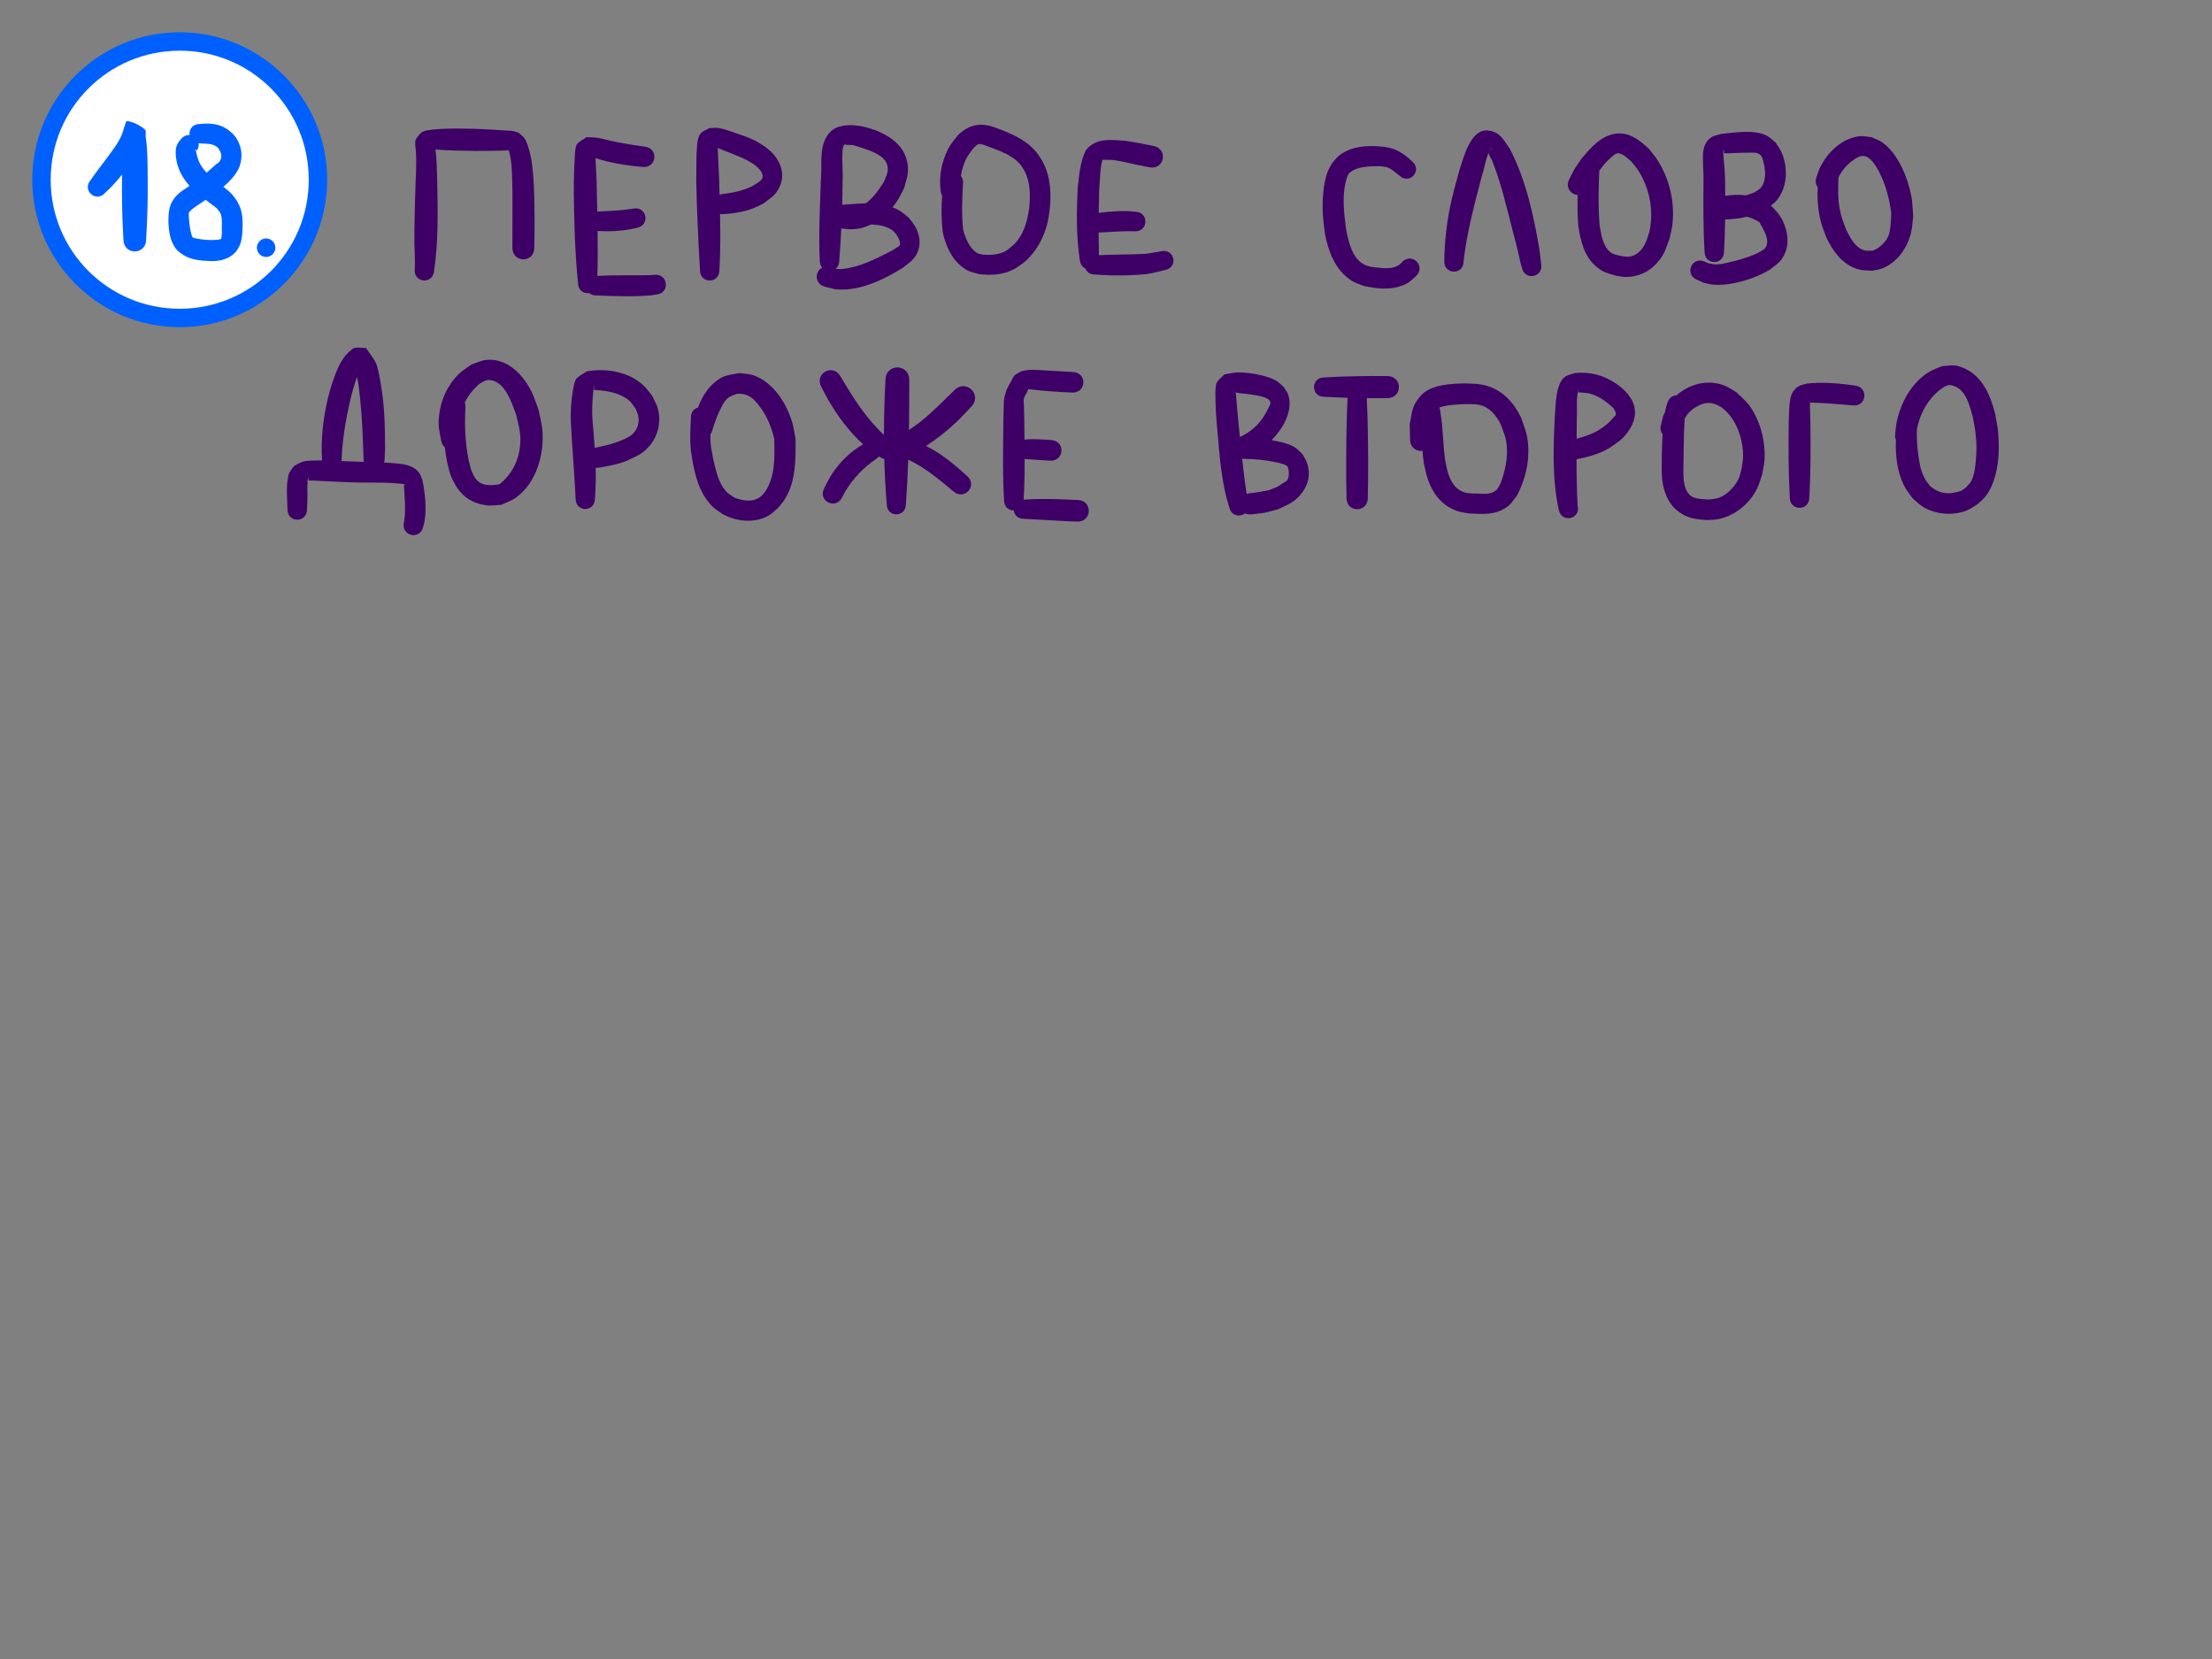 <svg xmlns="http://www.w3.org/2000/svg" xml:space="preserve" id="svg10" viewBox="0 0 480 360" height="360" width="480" version="1.1"><rect x="0" y="0" width="480" height="360" fill="#808080" stroke="none"/><defs id="defs10"></defs><g style="display:inline" id="layer11"><g style="display:inline" id="layer3"><g style="display:inline" id="g519"><g transform="translate(-5,6)" id="g517"><path d="m 217.666,21.072 c -1.105,0.038 -2.193,0.355 -3.256,1.035 -1.642,1.051 -2.08,1.916 -3.242,3.443 -1.416,2.462 -2.196,5.231 -2.182,8.08 0.003,0.575 0.087,1.147 0.131,1.721 0.034,0.438 0.152,0.806 0.328,1.107 -0.225,2.635 -0.165,5.286 0.125,7.92 0.643,2.899 1.892,5.851 4.379,7.66 1.449,1.054 1.97,1.028 3.646,1.465 2.274,0.253 4.657,0.163 6.789,-0.777 1.328,-0.586 1.975,-1.167 3.111,-2.02 2.524,-2.264 4.135,-5.352 4.883,-8.643 0.159,-0.698 0.234,-1.413 0.352,-2.119 0.443,-3.68 0.329,-7.42 -1.426,-10.771 -0.311,-0.595 -0.713,-1.138 -1.07,-1.707 -2.289,-3.074 -5.739,-4.469 -9.207,-5.766 -1.134,-0.429 -2.256,-0.667 -3.361,-0.629 z m -28.623,0.096 c -1.183,0.051 -2.342,0.317 -3.297,0.955 -0.309,0.206 -0.548,0.501 -0.822,0.752 -0.24,0.353 -0.526,0.679 -0.723,1.059 -1.43,2.762 -0.775,6.138 -1.078,9.094 -0.18,5.83 -0.499,11.678 -0.24,17.508 0,0.652 0.201,1.161 0.516,1.529 -1.563,0.83 -1.726,3.495 0.594,4.146 l 2.379,0.592 c 0.773,0.004 1.548,0.075 2.318,0.01 4.419,-0.373 8.622,-2.432 12.305,-4.768 1.257,-1.009 2.292,-1.599 3.021,-3.105 0.923,-1.905 0.564,-4.066 -0.451,-5.846 -0.378,-0.663 -0.906,-1.228 -1.359,-1.842 -0.678,-0.525 -1.29,-1.146 -2.033,-1.574 -0.487,-0.28 -0.989,-0.514 -1.502,-0.707 0.322,-0.387 0.624,-0.787 0.904,-1.195 0.63,-0.919 1.075,-1.952 1.611,-2.928 0.599,-2.357 1.161,-3.367 0.658,-5.783 -0.732,-3.517 -3.683,-5.519 -6.779,-6.779 -0.858,-0.258 -1.698,-0.584 -2.574,-0.773 -1.055,-0.229 -2.264,-0.394 -3.447,-0.344 z m -28.906,0.57 c -0.41,0.007 -0.822,0.06 -1.232,0.076 -0.592,0.353 -1.291,0.569 -1.775,1.059 -0.64,0.647 -0.786,1.838 -0.863,2.684 -0.232,2.549 -0.12,5.126 -0.182,7.68 0.123,6.472 0.448,12.932 0.811,19.395 0,2.976 4.211,2.976 4.211,0 0.246,-4.069 0.229,-8.146 0.143,-12.223 0.269,0.066 0.569,0.088 0.9,0.057 3.017,-0.218 5.936,-0.783 8.578,-2.359 1.625,-1.27 2.728,-1.794 3.553,-3.816 1.025,-2.514 0.191,-4.993 -1.525,-6.93 -0.524,-0.591 -1.19,-1.041 -1.785,-1.561 -0.718,-0.431 -1.407,-0.912 -2.152,-1.293 -1.492,-0.762 -2.997,-1.235 -4.574,-1.768 -1.208,-0.408 -2.408,-0.88 -3.695,-0.988 -0.137,-0.011 -0.273,-0.014 -0.41,-0.012 z m -58.371,0.197 c -0.941,0.033 -1.883,0.071 -2.818,0.178 -1.915,0.219 -2.545,0.262 -3.699,2.098 -0.223,0.355 -0.097,0.834 -0.146,1.25 0.339,2.606 0.216,5.206 0.09,7.828 -0.11,3.412 -0.23,6.825 -0.258,10.238 -0.057,7.063 0.019,1.211 0.1,7.314 0.007,0.519 -0.019,1.038 -0.029,1.557 -0.329,2.959 3.857,3.424 4.186,0.465 0.945,-6.472 0.831,-13.033 0.68,-19.553 -0.055,-2.305 -0.08,-4.605 -0.379,-6.883 2.92,0.288 5.882,0.272 8.811,0.324 2.365,0.004 4.732,-0.02 7.096,-0.115 0.02,0.106 0.082,0.228 0.1,0.326 0.076,0.419 0.195,0.829 0.27,1.248 0.391,2.19 0.349,4.43 0.42,6.646 0.047,4.293 -0.017,8.586 0,12.879 -0.024,3.362 4.73,3.397 4.754,0.035 0.079,-4.375 0.105,-8.754 -0.078,-13.127 -0.147,-2.536 -0.277,-5.063 -0.887,-7.541 -0.173,-0.704 -0.7,-2.454 -1.143,-3.064 -0.353,-0.487 -0.873,-0.829 -1.309,-1.244 -0.41,-0.121 -0.813,-0.271 -1.23,-0.361 -0.546,-0.118 -1.115,-0.081 -1.672,-0.119 -2.076,-0.142 -4.151,-0.285 -6.23,-0.352 -2.437,-0.047 -4.184,-0.112 -6.625,-0.027 z m 225.604,0.369 c -3.428,0.165 -4.865,6.236 -5.654,8.525 -0.782,2.884 -1.61,5.732 -2.172,8.672 -0.705,3.687 -1.112,7.473 -1.137,11.227 0,2.96 4.188,2.96 4.188,0 0.695,-6.324 2.393,-12.47 3.982,-18.611 0.555,-1.531 0.74,-3.39 1.447,-4.947 0.088,0.573 0.485,1.06 0.721,1.592 1.963,4.828 3.118,9.925 4.414,14.957 1.358,5.273 0.342,1.105 1.408,5.57 0.443,2.045 0.207,1.115 0.678,2.793 0.607,2.95 4.779,2.093 4.172,-0.857 -0.191,-1.603 -0.078,-0.655 -0.326,-2.85 -1.266,-7.557 -2.912,-15.185 -6.432,-22.049 -1.408,-1.925 -2.132,-3.84 -4.951,-4.02 -0.115,-0.007 -0.227,-0.007 -0.338,-0.002 z m 56.213,0.311 c -1.796,0.037 -3.618,0.294 -5.061,0.445 -0.718,0.244 -1.526,0.308 -2.154,0.732 -1.728,1.169 -1.843,2.913 -1.834,4.756 0.007,1.497 0.142,2.992 0.127,4.49 -0.038,5.197 -0.087,10.401 0.234,15.592 0,2.976 4.211,2.976 4.211,0 0.145,-2.337 0.213,-4.675 0.242,-7.016 0.498,-0.008 0.933,-0.028 1.137,-0.043 1.231,-0.093 2.438,-0.26 3.613,-0.541 0.776,0.175 1.49,0.516 2.695,1.174 0.776,1.491 2.39,3.762 1.338,5.514 -0.3,0.499 -1.384,1.002 -1.771,1.221 -2.037,0.932 -4.203,1.552 -6.385,2.039 -0.632,0.141 -1.266,0.297 -1.91,0.363 -1.096,0.113 -1.478,-0.042 -2.49,-0.258 -0.207,-0.099 -0.414,-0.198 -0.621,-0.297 -2.754,-1.259 -4.534,2.637 -1.779,3.896 0.506,0.227 1.01,0.453 1.516,0.68 0.637,0.129 1.265,0.322 1.912,0.389 3.123,0.321 7.003,-0.69 9.85,-1.898 0.876,-0.372 1.698,-0.859 2.547,-1.289 1.742,-1.421 2.66,-1.778 3.477,-3.986 0.946,-2.559 0.154,-5.705 -1.332,-7.887 -0.522,-0.767 -1.208,-1.406 -1.855,-2.074 0.477,-0.379 0.949,-0.762 1.33,-1.232 2.28,-2.815 2.382,-7.018 1.01,-10.256 -0.332,-0.783 -0.873,-1.459 -1.309,-2.189 -0.614,-0.483 -1.155,-1.074 -1.84,-1.449 -1.332,-0.729 -3.101,-0.912 -4.896,-0.875 z m -26.936,0.342 c -0.355,-0.012 -0.72,0.007 -1.098,0.062 -3.259,0.482 -5.297,3.02 -7.297,5.318 -2.041,3.01 -1.153,1.496 -2.707,4.516 -0.969,1.821 0.345,3.353 1.805,3.457 -0.086,2.261 -0.02,4.526 0.146,6.807 0.49,3.134 1.282,6.546 3.848,8.697 1.645,1.379 2.364,1.401 4.324,2.018 0.71,0.092 1.413,0.277 2.129,0.277 2.541,5.19e-4 4.994,-1.058 6.699,-2.967 1.742,-1.95 1.882,-2.982 2.795,-5.375 0.209,-1.038 0.51,-2.063 0.627,-3.115 0.528,-4.746 -0.59,-9.638 -3.104,-13.701 -0.571,-0.924 -1.306,-1.734 -1.959,-2.602 -1.773,-1.655 -3.726,-3.305 -6.209,-3.393 z m 52.166,0.578 c -0.111,0.003 -0.223,0.012 -0.334,0.025 -3.879,0.48 -6.972,3.545 -8.594,6.916 -0.293,0.61 -0.465,1.273 -0.697,1.908 -0.346,0.92 -0.171,1.704 0.264,2.254 -0.169,2.725 0.072,5.459 0.848,8.105 0.266,0.907 0.646,1.778 0.969,2.666 1.334,2.876 3.221,5.647 6.322,6.801 1.434,0.534 2.196,0.458 3.689,0.531 0.682,-0.151 1.393,-0.205 2.047,-0.451 3.301,-1.241 5.503,-4.391 6.34,-7.705 0.304,-1.204 0.329,-2.461 0.494,-3.691 -0.134,-1.439 -0.136,-2.896 -0.402,-4.316 -0.738,-3.94 -2.895,-9.353 -6.365,-11.719 -0.684,-0.466 -1.492,-0.718 -2.238,-1.078 -0.781,-0.064 -1.563,-0.27 -2.342,-0.246 z m -276.541,0.234 c -0.683,0.496 -1.486,0.857 -2.047,1.488 -0.397,0.446 -0.437,1.829 -0.473,2.383 -0.174,2.68 -0.243,5.364 -0.238,8.049 0.061,6.586 0.254,13.174 0.916,19.73 0,1.626 1.278,2.35 2.414,2.17 0.366,0.314 0.875,0.516 1.525,0.516 3.917,0.151 7.85,0.329 11.76,-0.006 0.437,-0.062 0.874,-0.123 1.311,-0.186 3.02,-0.313 2.577,-4.587 -0.443,-4.273 l -1.123,0.066 c -3.747,0.098 -7.501,-0.062 -11.246,0.172 0.101,-3.251 0.093,-6.506 0.047,-9.762 2.887,0.187 5.768,0.007 8.58,-0.689 2.94,-0.624 2.059,-4.782 -0.881,-4.158 -2.569,0.432 -5.174,0.524 -7.773,0.631 -0.029,-1.428 -0.061,-2.855 -0.088,-4.281 -0.022,-2.435 -0.152,-4.865 -0.295,-7.295 0.407,0.138 0.825,0.245 1.238,0.361 2.947,0.828 5.914,1.278 8.957,1.537 3.112,0.339 3.593,-4.061 0.48,-4.4 -2.024,-0.275 -4.043,-0.593 -6.049,-0.982 -1.443,-0.28 -2.851,-0.745 -4.307,-0.945 -0.749,-0.103 -1.511,-0.083 -2.266,-0.125 z M 245.822,24.375 c -1.932,0.03 -3.763,0.458 -5.119,2.125 -1.363,2.537 -1.503,5.522 -1.85,8.328 -0.258,5.221 -0.323,10.476 0.473,15.66 0.114,0.915 0.595,1.494 1.193,1.77 0.274,0.729 0.962,1.312 2.061,1.312 3.768,0.292 7.534,0.27 11.293,-0.1 1.337,-0.203 2.637,-0.577 3.953,-0.877 2.886,-0.553 2.104,-4.635 -0.781,-4.082 -1.169,0.188 -2.328,0.442 -3.506,0.572 -3.357,0.177 -6.718,0.111 -10.074,0.293 -0.043,-1.641 -0.066,-3.283 -0.072,-4.924 2.577,-0.079 5.157,-0.36 7.734,-0.264 3.003,0.236 3.335,-4.01 0.332,-4.246 -2.671,-0.283 -5.381,-0.094 -8.045,0.256 0.023,-1.727 0.061,-3.454 0.115,-5.182 0.216,-2.09 0.118,-4.378 0.713,-6.361 5.9e-4,0.007 0.005,0.014 0.01,0.02 0.005,0.006 1.957,-0.008 2.43,0.057 0.703,0.096 1.396,0.25 2.094,0.375 3.691,0.818 1.819,0.419 5.619,1.191 3.267,0.662 4.205,-3.959 0.938,-4.621 -3.948,-0.798 -1.948,-0.427 -6.004,-1.107 -1.151,-0.087 -2.347,-0.213 -3.506,-0.195 z m -85.139,0.291 c 0.002,0.009 0.007,0.078 0.006,0.16 -0.002,-0.047 -0.004,-0.094 -0.006,-0.141 -4.2e-4,-0.009 3e-5,-0.016 0,-0.02 z M 217.5,25.248 c 0.597,-0.024 1.492,0.384 1.967,0.557 2.557,0.989 5.259,1.807 7.047,4.021 0.244,0.379 0.518,0.74 0.732,1.137 1.388,2.57 1.347,5.445 1.08,8.275 -0.466,3.026 -1.215,5.824 -3.498,8.012 -0.346,0.278 -1.325,1.11 -1.799,1.336 -1.411,0.671 -2.947,0.784 -4.48,0.686 -0.608,-0.09 -1.091,-0.088 -1.623,-0.445 -1.627,-1.092 -2.408,-3.148 -2.918,-4.936 -0.362,-3.302 -0.241,-6.607 -0.043,-9.92 0.108,-0.755 -0.089,-1.355 -0.447,-1.777 0.188,-1.396 0.611,-2.752 1.293,-4.033 0.374,-0.575 1.801,-2.876 2.689,-2.912 z m -29.111,0.096 c 0.132,1.09e-4 0.138,0.093 0.504,0.111 0.369,0.019 0.744,-0.036 1.107,0.029 0.865,0.156 2.941,0.913 3.666,1.164 1.752,0.74 3.866,1.68 3.975,3.885 0.054,1.087 -0.468,1.99 -0.855,2.967 -1.025,1.639 -2.292,3.434 -3.91,4.633 -1.664,0.019 -3.335,0.177 -4.924,0.289 -0.066,0.014 -0.13,0.026 -0.193,0.039 0.05,-1.78 0.08,-3.56 0.094,-5.342 0.084,-2.096 -0.168,-4.198 -0.031,-6.293 0.023,-0.346 0.068,-1.225 0.451,-1.465 0.05,-0.012 0.087,-0.018 0.117,-0.018 z m 114.404,0.354 c -2.596,-0.019 -5.257,0.457 -7.291,2.129 -0.528,0.434 -0.925,1.006 -1.387,1.51 -0.335,0.632 -0.742,1.23 -1.006,1.895 -0.585,1.474 -0.825,3.136 -0.977,4.699 -0.305,3.148 -0.026,5.801 0.393,8.914 0.676,3.332 1.838,6.731 4.465,9.057 1.578,1.398 2.082,1.401 4.014,2.166 2.69,0.575 5.603,0.918 8.248,-0.092 1.576,-0.602 1.784,-0.973 3.006,-2.049 2.221,-2.077 -0.716,-5.217 -2.938,-3.141 -0.162,0.175 -0.298,0.376 -0.484,0.525 -1.728,1.388 -4.334,0.791 -6.324,0.592 -0.4,-0.121 -0.819,-0.192 -1.201,-0.361 -2.781,-1.233 -3.56,-4.681 -4.135,-7.332 -0.549,-3.972 -1.148,-8.226 0.256,-12.092 0.121,-0.191 0.196,-0.42 0.363,-0.572 1.689,-1.537 4.693,-1.465 6.809,-1.48 0.427,0.063 1.113,0.138 1.537,0.293 0.968,0.354 1.673,1.155 2.512,1.717 2.066,2.066 4.988,-0.856 2.922,-2.922 -1.399,-1.35 -2.929,-2.507 -4.834,-3.027 -0.458,-0.125 -0.932,-0.18 -1.398,-0.27 -0.825,-0.09 -1.683,-0.152 -2.549,-0.158 z m 26.062,0.139 h 0.002 v 0.002 0.002 0.002 c -0.017,0.057 -0.291,0.488 -0.396,0.652 -0.053,0.083 -0.137,0.159 -0.217,0.234 0.165,-0.303 0.355,-0.59 0.578,-0.857 0.017,-0.02 0.028,-0.032 0.033,-0.035 z M 160.75,26.121 c 2.071,0.868 4.234,1.572 6.242,2.59 0.571,0.289 1.102,0.654 1.652,0.98 0.802,0.668 2.105,1.653 1.795,2.924 -0.167,0.683 -1.864,1.57 -2.32,1.844 -2.017,0.956 -4.186,1.391 -6.383,1.664 -0.215,0.02 -0.412,0.06 -0.594,0.117 -0.029,-1.038 -0.058,-2.076 -0.084,-3.113 -0.092,-2.334 -0.201,-4.672 -0.309,-7.006 z m 218.27,0.359 h 0.002 l 0.002,0.002 h 0.002 l 0.002,0.002 0.002,0.002 0.002,0.002 c 0.003,0.004 0.005,0.01 0.008,0.018 0.166,0.504 -0.009,0.558 -0.041,0.58 l -0.002,0.002 v 0.002 0.002 l 0.002,0.002 0.002,0.002 c 0.023,0.016 0.126,0.051 0.402,0.188 1.772,-0.061 3.547,-0.172 5.32,-0.158 0.869,0.006 1.522,-0.108 2.215,0.449 0.2,0.161 0.307,0.413 0.461,0.619 0.543,1.825 0.998,3.976 0.158,5.795 -0.494,1.071 -0.951,1.173 -1.893,1.777 -0.559,0.199 -1.104,0.437 -1.676,0.596 -0.027,0.007 -0.053,0.014 -0.08,0.021 -1.505,-0.179 -3.041,-0.105 -4.547,0.096 -0.005,-1.147 -0.013,-2.293 -0.021,-3.439 -0.23,-4.814 0.008,-0.628 -0.318,-4.766 -0.036,-0.461 -0.089,-0.921 -0.084,-1.383 7.8e-4,-0.103 0.038,-0.359 0.074,-0.404 l 0.002,-0.002 0.002,-0.002 h 0.002 0.002 z m -244.91,0.041 h 0.002 0.002 v 0.002 l 0.002,0.002 c 0.01,0.02 0.027,0.097 0.012,0.123 -0.003,0.006 -0.006,0.012 -0.01,0.018 -0.003,-0.045 -0.005,-0.091 -0.008,-0.137 -7e-5,-0.001 -2e-5,-0.005 0,-0.006 z m -17.844,0.072 c 0.012,3.11e-4 -0.075,0.008 -0.281,0.027 -0.01,-0.003 -0.021,-0.006 -0.031,-0.01 0.19,-0.01 0.301,-0.018 0.312,-0.018 z m 239.949,0.66 c 0.042,0.003 0.085,0.009 0.127,0.018 1.09,0.228 2.003,1.23 2.773,1.896 0.487,0.645 1.037,1.248 1.461,1.936 2.434,3.943 3.309,8.6 2.354,13.127 -0.55,1.769 -0.941,3.365 -2.432,4.584 -0.668,0.547 -1.309,0.855 -2.184,0.893 -0.479,0.02 -0.953,-0.094 -1.43,-0.141 -0.631,-0.147 -1.696,-0.317 -2.266,-0.723 -1.892,-1.346 -2.144,-4.005 -2.516,-6.068 -0.297,-3.914 -0.241,-7.819 -0.057,-11.736 1.153,-1.485 1.113,-1.552 2.551,-2.861 0.376,-0.342 0.983,-0.964 1.617,-0.924 z m 53.16,0.572 c 0.319,0.109 0.677,0.14 0.957,0.328 0.971,0.651 1.867,2.028 2.359,2.982 1.486,2.878 2.338,6.053 2.715,9.256 -0.093,1.395 -0.093,3.432 -0.633,4.818 -0.507,1.301 -2.041,2.755 -3.395,3.182 -0.537,0.012 -1.309,0.086 -1.857,-0.08 -2.007,-0.608 -3.047,-2.788 -3.914,-4.484 -0.656,-1.791 -1.022,-2.572 -1.385,-4.463 -0.436,-2.275 -0.355,-4.577 -0.275,-6.875 0.767,-1.509 1.743,-2.709 3.27,-3.797 0.377,-0.269 0.774,-0.523 1.203,-0.695 0.3,-0.12 0.637,-0.115 0.955,-0.172 z m -215.379,14.881 c 1.597,0.057 3.144,0.31 4.445,1.125 0.358,0.224 0.619,0.575 0.928,0.863 0.45,0.699 1.154,1.653 0.887,2.57 v 0.002 l -0.002,0.002 c -0.041,0.083 -0.704,0.49 -0.762,0.525 -0.367,0.227 -0.735,0.449 -1.104,0.674 -3.263,1.672 -6.804,3.501 -10.514,3.895 -0.487,0.052 -0.979,-0.011 -1.469,-0.018 l -0.07,-0.023 c 0.462,-0.371 0.779,-0.966 0.779,-1.787 h 0.002 c 0.185,-2.321 0.332,-4.645 0.445,-6.969 1.067,0.157 2.12,0.198 2.438,0.178 0.529,-0.063 1.066,-0.074 1.586,-0.189 0.834,-0.185 1.641,-0.475 2.41,-0.848 z M 82.574,69.43 c -0.203,0.006 -0.404,0.025 -0.604,0.066 -0.431,0.089 -0.758,0.457 -1.092,0.744 -2.072,1.787 -2.949,4.515 -3.836,6.996 -0.289,1.021 -0.62,2.031 -0.865,3.062 -1.056,4.439 -1.585,9.065 -1.297,13.623 -0.109,-7.88e-4 -0.219,2.95e-4 -0.328,0 -0.893,-0.002 -2.978,-0.013 -3.873,0.268 -0.677,0.213 -1.271,0.633 -1.906,0.949 -0.34,0.506 -0.76,0.967 -1.021,1.518 -0.19,0.4 -0.238,0.853 -0.311,1.289 -0.36,2.173 -0.096,4.405 -0.057,6.59 0,2.993 4.232,2.993 4.232,0 0.024,-0.517 0.054,-1.033 0.07,-1.551 0.1,-3.226 -0.013,-0.456 0.02,-3.553 0.002,-0.223 -0.005,-1.461 0.18,-1.83 0.003,-0.006 0.007,-0.011 0.01,-0.014 v -0.002 h 0.002 l 0.002,-0.002 h 0.002 v 0.002 h 0.002 l 0.002,0.002 v 0.002 l 0.002,0.002 c 0.018,0.038 0.01,0.232 0.021,0.311 0.012,0.111 -0.069,0.292 0.035,0.334 0.279,0.112 0.599,0.025 0.898,0.039 0.543,0.026 1.087,0.052 1.629,0.082 2.206,0.12 4.407,0.234 6.615,0.307 3.295,0.137 6.594,-0.066 9.881,0.221 0.596,0.119 1.428,0.002 2.012,0.303 0.002,7.53e-4 0.005,0.003 0.006,0.004 l 0.002,0.002 v 0.002 h 0.002 v 0.002 h -0.002 v 0.002 h -0.002 v 0.002 h -0.002 c -0.025,0.01 -0.121,0.01 -0.16,0.008 -0.047,-0.003 -0.112,-0.066 -0.146,-0.051 l -0.002,0.002 c -0.004,0.002 -0.007,0.005 -0.01,0.01 -0.056,0.087 -0.01,0.206 -0.016,0.309 0.1,2.621 0.458,5.324 -0.02,7.924 -0.638,2.953 3.538,3.855 4.176,0.902 0.11,-0.471 0.26,-0.935 0.332,-1.414 0.423,-2.82 0.061,-5.988 -0.506,-8.762 -0.187,-0.433 -0.319,-0.894 -0.561,-1.299 -0.989,-1.657 -2.93,-2.052 -4.695,-2.234 -1.014,-0.103 -2.03,-0.174 -3.045,-0.227 0.075,-0.249 0.118,-0.528 0.119,-0.836 0.03,-0.82 0.06,-1.639 0.09,-2.459 -0.014,-3.59 -0.072,-7.165 -0.492,-10.736 -0.171,-1.459 -0.813,-6.012 -1.463,-7.471 -0.543,-1.219 -1.461,-2.234 -2.191,-3.352 -0.611,-0.005 -1.232,-0.105 -1.84,-0.086 z m 28.729,2.631 c -0.276,-9.91e-4 -0.557,0.014 -0.842,0.045 -1.086,0.117 -2.086,0.65 -3.129,0.975 -0.922,0.691 -1.941,1.267 -2.766,2.072 -2.447,2.39 -3.917,5.643 -4.289,9.018 -0.261,2.367 0.044,3.191 0.455,5.422 0.121,0.67 0.419,1.16 0.807,1.486 0.112,1.126 0.282,2.248 0.514,3.359 0.186,0.896 0.472,1.769 0.709,2.652 1.304,3.154 3.05,5.426 6.488,6.307 1.927,0.494 2.594,0.279 4.572,0.135 1.051,-0.519 2.204,-0.868 3.152,-1.557 4.45,-3.231 6.139,-9.332 5.729,-14.57 -0.119,-1.514 -0.559,-2.986 -0.84,-4.479 -0.501,-1.3 -0.89,-2.649 -1.504,-3.9 -1.712,-3.491 -4.913,-6.95 -9.057,-6.965 z m 317.131,1.215 c -0.702,0.024 -1.405,0.159 -2.107,0.205 -0.976,0.45 -2.025,0.765 -2.928,1.35 -3.723,2.41 -5.951,6.58 -6.832,10.822 -0.167,0.805 -0.208,1.63 -0.312,2.445 -0.075,0.542 -0.008,1.01 0.16,1.396 -0.129,3.411 0.251,6.859 1.785,9.934 0.484,0.97 1.214,1.799 1.82,2.697 0.78,0.636 1.481,1.382 2.34,1.908 2.688,1.647 6.624,1.929 9.529,0.693 0.794,-0.338 1.489,-0.87 2.234,-1.305 0.613,-0.611 1.33,-1.134 1.842,-1.832 2.723,-3.716 3.045,-9.539 2.604,-13.939 -0.132,-1.317 -0.424,-2.615 -0.635,-3.922 -1.016,-3.88 -2.641,-7.9 -6.512,-9.723 -0.722,-0.34 -1.493,-0.629 -2.287,-0.711 -0.233,-0.024 -0.467,-0.028 -0.701,-0.02 z m -228.639,0.457 c -1.291,-0.034 -2.607,0.846 -2.654,2.672 -0.208,3.985 -0.325,7.976 -0.324,11.965 -3.909,-3.599 -6.737,-8.136 -9.43,-12.695 -1.647,-2.929 -5.79,-0.599 -4.143,2.33 0.513,0.954 0.989,1.927 1.537,2.861 2.059,3.512 4.502,6.83 7.518,9.543 -2.733,1.556 -5.047,3.836 -6.777,6.459 -0.344,0.522 -0.625,1.083 -0.938,1.625 -0.25,0.49 -0.498,0.982 -0.748,1.473 -1.416,2.744 2.465,4.746 3.881,2.002 0.216,-0.413 0.432,-0.826 0.648,-1.238 1.787,-2.919 3.873,-5.178 6.711,-7.109 0.265,-0.177 0.475,-0.373 0.635,-0.584 0.08,0.052 0.159,0.103 0.24,0.154 0.317,0.212 0.634,0.34 0.938,0.398 0.089,3.281 0.264,6.558 0.541,9.832 0,2.927 4.141,2.927 4.141,0 0.244,-3.219 0.408,-6.441 0.518,-9.668 0.037,0.014 0.074,0.026 0.113,0.039 3.597,1.733 6.662,4.314 9.707,6.852 2.385,2.072 5.316,-1.301 2.932,-3.373 -2.726,-2.465 -5.592,-4.887 -8.904,-6.496 2.291,-1.453 4.421,-3.179 6.393,-4.992 1.194,-1.098 2.263,-2.324 3.395,-3.486 2.559,-2.567 -1.072,-6.186 -3.631,-3.619 -1.999,1.954 -4.707,4.679 -6.848,6.436 -0.959,0.787 -1.991,1.481 -3.002,2.201 0.055,-3.592 0.063,-7.184 0.062,-10.773 0.048,-1.826 -1.219,-2.773 -2.51,-2.807 z m 28.51,0.533 c -0.531,0.041 -1.051,0.18 -1.576,0.27 -0.46,0.256 -0.961,0.448 -1.379,0.768 -0.581,0.443 -0.736,1.086 -1.049,1.682 -0.107,0.203 -0.241,0.39 -0.361,0.586 l -0.49,0.951 c -0.256,0.803 -0.464,1.362 -0.584,2.229 -0.051,0.371 -0.035,0.747 -0.049,1.121 -0.069,1.877 -0.084,3.755 -0.109,5.633 -0.035,5.01 -0.156,10.028 0.176,15.031 0,1.49 1.05,2.237 2.104,2.244 0.12,0.94 0.85,1.803 2.189,1.803 3.838,0.178 7.667,0.471 11.508,0.604 3.317,0.134 3.507,-4.557 0.189,-4.691 -3.895,-0.18 -7.803,-0.356 -11.697,-0.076 -0.017,0 -0.036,0.002 -0.053,0.002 0.191,-2.937 0.228,-5.88 0.219,-8.822 1.824,0.114 3.646,0.255 5.471,0.363 3.166,0.198 3.445,-4.278 0.279,-4.477 -1.923,-0.127 -3.856,-0.29 -5.781,-0.082 -0.006,-0.633 -0.013,-1.265 -0.018,-1.898 -0.026,-1.878 -0.041,-3.756 -0.109,-5.633 -0.014,-0.374 -0.062,-0.747 -0.049,-1.121 0.012,-0.326 0.203,-0.622 0.307,-0.932 0.303,-0.429 0.499,-0.909 0.717,-1.383 3.141,0.404 6.3,0.62 9.463,0.746 3.15,0.145 3.355,-4.31 0.205,-4.455 -1.949,-0.102 -3.897,-0.228 -5.846,-0.344 -0.876,-0.052 -2.779,-0.186 -3.676,-0.117 z m -92.699,0.064 c -1.093,-0.016 -2.186,0.073 -3.252,0.252 -0.739,0.505 -1.589,0.878 -2.217,1.516 -0.473,0.48 -0.721,2.027 -0.822,2.637 -0.382,2.299 -0.54,4.626 -0.438,6.957 0.275,5.518 0.782,11.019 1.029,16.537 0,2.96 4.188,2.96 4.188,0 0.186,-2.232 0.222,-4.465 0.168,-6.695 0.218,0.013 0.451,-0.002 0.699,-0.049 2.094,-0.367 4.199,-0.705 6.172,-1.547 2.008,-0.993 3.189,-1.341 4.729,-3.086 1.957,-2.217 2.644,-5.285 1.906,-8.141 -0.254,-0.985 -0.814,-1.863 -1.221,-2.795 -0.641,-0.762 -1.19,-1.614 -1.924,-2.287 -2.472,-2.268 -5.739,-3.251 -9.018,-3.299 z M 273.375,74.826 c -0.909,0.052 -1.798,0.28 -2.697,0.42 -0.537,0.572 -1.198,1.049 -1.613,1.715 -0.369,0.592 -0.324,2.115 -0.322,2.748 0.005,2.414 0.154,4.825 0.375,7.229 0.537,5.749 0.848,11.622 2.633,17.15 0.423,1.903 2.331,2.17 3.418,1.312 0.394,0.187 0.877,0.271 1.441,0.203 3.681,-0.422 1.789,-0.082 5.666,-1.076 1.977,-0.946 3.349,-1.356 4.84,-3.076 1.782,-2.056 2.355,-4.423 1.506,-7.014 -0.22,-0.671 -0.655,-1.25 -0.982,-1.875 -0.529,-0.48 -0.995,-1.04 -1.586,-1.441 -1.037,-0.703 -2.597,-1.097 -3.781,-1.354 -0.441,-0.095 -0.884,-0.18 -1.328,-0.254 0.043,-0.043 0.087,-0.087 0.129,-0.131 2.31,-2.405 4.554,-6.162 3.502,-9.641 -0.212,-0.702 -0.744,-1.264 -1.115,-1.896 -0.516,-0.415 -0.981,-0.9 -1.547,-1.244 -1.908,-1.163 -6.341,-1.9 -8.537,-1.775 z m 74.701,0.057 c -0.458,0.004 -0.922,0.03 -1.395,0.078 -0.686,0.264 -1.454,0.37 -2.059,0.789 -2.127,1.474 -2.03,6.516 -2.23,8.689 -0.348,6.764 -0.581,13.637 0.881,20.297 0.719,2.875 4.785,1.858 4.066,-1.018 -0.187,-3.353 -0.236,-6.708 -0.236,-10.064 0.007,-0.002 0.014,-0.002 0.021,-0.004 2.541,-0.474 5.035,-1.164 7.262,-2.531 1.807,-1.286 2.561,-1.607 3.896,-3.438 1.443,-1.977 2.006,-4.257 0.986,-6.557 -0.273,-0.616 -0.726,-1.136 -1.09,-1.703 -0.487,-0.471 -0.934,-0.989 -1.461,-1.414 -2.599,-2.097 -5.44,-3.151 -8.643,-3.125 z m -182.562,0.064 c -2.693,0.553 -3.582,0.358 -5.709,2.266 -1.578,1.415 -2.611,3.272 -3.357,5.242 -0.821,0.216 -1.518,0.925 -1.518,2.125 -0.04,1.824 -0.206,3.661 -0.127,5.486 0.08,1.859 0.227,2.417 0.527,4.266 0.543,2.937 1.384,6.04 3.27,8.441 1.182,1.505 1.751,1.757 3.248,2.816 0.656,0.282 1.29,0.625 1.969,0.846 2.624,0.852 5.631,0.83 8.053,-0.619 0.7,-0.419 1.275,-1.018 1.912,-1.527 0.528,-0.683 1.131,-1.313 1.582,-2.049 2.386,-3.899 2.299,-8.655 2.273,-13.053 -0.249,-1.202 -0.392,-2.432 -0.748,-3.607 -1.247,-4.118 -4.069,-8.599 -8.33,-10.121 -0.969,-0.346 -2.03,-0.341 -3.045,-0.512 z m 140.508,0.658 c -4.553,-0.048 -9.106,0.034 -13.652,0.289 -2.976,0 -2.976,4.211 0,4.211 1.682,0.095 3.365,0.165 5.049,0.215 -0.211,4.322 -0.276,8.648 -0.293,12.975 -0.025,2.918 0.004,5.836 0.065,8.754 0,3.268 4.621,3.268 4.621,0 0.061,-2.917 0.089,-5.836 0.065,-8.754 -0.017,-4.3 -0.081,-8.601 -0.289,-12.896 1.479,0.013 2.957,0.012 4.436,-0.004 3.387,0 3.387,-4.789 0,-4.789 z M 82.457,75.807 c 0.109,0.518 0.249,1.034 0.318,1.555 0.16,1.205 0.297,2.415 0.418,3.625 0.339,3.389 0.493,6.78 0.615,10.182 l 0.082,2.355 c -5.27e-4,0.251 0.026,0.483 0.076,0.695 -0.896,-0.024 -1.793,-0.048 -2.689,-0.084 -0.723,-0.03 -1.447,-0.064 -2.17,-0.094 0.202,-5.268 1.14,-10.466 2.492,-15.551 0.303,-0.877 0.541,-1.798 0.857,-2.684 z m 28.701,0.65 c 0.123,0.003 0.251,0.015 0.389,0.039 3.184,0.569 4.49,4.946 5.439,7.42 0.603,2.706 1.124,4.014 0.867,6.799 -0.306,3.319 -1.88,6.326 -4.48,8.379 -2.167,0.32 -4.159,0.455 -5.451,-1.654 -0.289,-0.472 -0.467,-1.003 -0.701,-1.504 -0.183,-0.74 -0.398,-1.471 -0.547,-2.219 -0.731,-3.67 -0.887,-7.387 -0.678,-11.115 0.052,-0.467 -0.009,-0.872 -0.148,-1.211 0.706,-1.495 1.762,-2.844 3.121,-4.043 0.785,-0.436 1.329,-0.91 2.189,-0.891 z m 264.943,0.576 c -1.802,-0.055 -3.602,0.408 -5.234,1.312 -0.958,0.531 -1.556,0.97 -2.045,1.451 -0.761,6.57e-4 -1.531,0.423 -1.93,1.42 -0.141,0.469 -0.315,0.928 -0.422,1.406 -0.057,0.256 -0.11,0.516 -0.158,0.779 -0.573,1.183 -0.374,0.71 -0.895,2.834 -0.209,0.841 -0.025,1.527 0.363,2.016 -0.176,2.744 -0.197,5.486 -0.193,8.236 0.125,3.793 1.283,7.484 4.9,9.314 1.765,0.893 3.056,0.864 4.945,1.062 0.829,-0.075 1.671,-0.058 2.486,-0.225 3.562,-0.728 6.722,-3.314 8.334,-6.557 0.492,-0.991 0.762,-2.078 1.143,-3.117 0.171,-1.105 0.456,-2.198 0.512,-3.314 0.171,-3.417 -0.624,-7.067 -2.293,-10.064 -1.262,-2.266 -2.054,-2.774 -3.855,-4.488 -0.817,-0.464 -1.58,-1.04 -2.451,-1.393 -1.045,-0.422 -2.126,-0.641 -3.207,-0.674 z m 23.625,0.037 c -0.869,0.016 -1.737,0.068 -2.605,0.162 -1.439,0.403 -1.862,0.307 -2.922,1.607 -1.121,1.375 -0.905,4.65 -1.043,6.246 -0.087,5.617 -0.084,11.241 0.217,16.852 0,3.009 4.254,3.009 4.254,0 0.3,-5.611 0.303,-11.235 0.217,-16.852 0.009,-1.245 -0.147,-2.514 -0.076,-3.766 0.04,0.01 0.095,0.024 0.166,0.045 3.043,0.066 6.07,0.36 9.102,0.604 3.041,0.343 3.528,-3.958 0.486,-4.301 -2.582,-0.373 -5.188,-0.645 -7.795,-0.598 z m -76.812,0.131 c -2.948,0.034 -7.41,0.228 -9.561,2.609 -2.024,2.241 -1.875,3.446 -2.449,6.262 0.028,1.13 0.057,2.262 0.086,3.393 0.079,1.769 1.447,2.537 2.688,2.367 0.064,0.902 0.158,1.799 0.303,2.693 0.151,0.936 0.426,1.848 0.639,2.771 0.886,2.994 2.511,5.619 5.365,7.07 1.485,0.755 2.137,0.752 3.758,1.049 2.346,0.105 4.941,0.374 7.125,-0.732 1.925,-0.975 2.026,-1.506 3.352,-3.203 1.708,-3.33 2.675,-7.11 2.377,-10.881 -0.216,-2.731 -0.664,-3.507 -1.547,-6.018 -1.551,-3.204 -3.906,-5.84 -7.418,-6.859 -1.753,-0.509 -2.916,-0.448 -4.717,-0.521 z M 427.967,77.562 c 0.376,-0.022 0.757,0.083 1.109,0.217 2.678,1.015 3.326,4.366 4.033,6.744 0.19,1.125 0.437,2.243 0.568,3.377 0.288,2.49 0.273,4.171 0.016,6.654 -0.127,1.225 -0.344,2.825 -1,3.951 -0.253,0.435 -0.648,0.768 -0.973,1.152 -0.339,0.258 -0.635,0.587 -1.018,0.773 -0.458,0.222 -0.969,0.319 -1.465,0.434 -2.007,0.464 -3.828,-0.034 -5.393,-1.367 -0.397,-0.564 -0.878,-1.078 -1.191,-1.693 -0.956,-1.875 -1.138,-3.315 -1.428,-5.398 -0.244,-1.754 -0.308,-3.478 -0.271,-5.225 0.018,-0.102 0.039,-0.204 0.06,-0.305 0.791,-3.636 2.743,-6.949 5.92,-8.973 0.344,-0.114 0.669,-0.321 1.031,-0.342 z m -294.01,0.244 h 0.002 0.002 0.002 0.002 v 0.002 l 0.002,0.002 v 0.002 c 7.2e-4,0.003 0.002,0.008 0.002,0.014 -0.009,0.259 -0.102,0.508 -0.152,0.762 2.263,0.155 4.666,0.429 6.67,1.598 1.405,0.819 1.559,1.308 2.48,2.58 0.184,0.548 0.457,1.072 0.553,1.643 0.242,1.438 -0.255,2.923 -1.361,3.879 -0.847,0.731 -1.95,1.096 -2.953,1.523 -1.64,0.629 -3.353,0.994 -5.066,1.35 -0.028,0.005 -0.057,0.012 -0.084,0.018 -0.129,-1.939 -0.296,-3.877 -0.467,-5.812 -0.197,-2.044 -0.064,-4.091 0.121,-6.129 0.036,-0.393 0.054,-0.79 0.125,-1.178 0.013,-0.069 0.091,-0.227 0.123,-0.25 z m 94.408,0.203 h 0.002 0.002 c -0.004,0.019 -0.065,0.149 -0.146,0.287 0.088,-0.186 0.131,-0.27 0.143,-0.287 z m 119.252,0.285 h 0.002 v 0.002 h 0.002 v 0.002 0.002 c 0.005,0.065 -0.102,0.615 -0.123,0.828 0.657,0.049 1.911,0.121 2.492,0.277 1.946,0.521 3.71,1.805 5.131,3.178 0.235,0.439 0.638,0.926 0.475,1.488 -0.051,0.175 -0.248,0.267 -0.365,0.406 -1.201,1.432 -1.828,1.882 -3.406,2.91 -1.468,0.852 -3.07,1.389 -4.699,1.822 0.013,-1.544 0.028,-3.089 0.037,-4.633 0.132,-2.036 -0.228,-4.248 0.436,-6.234 0.009,-0.027 0.016,-0.042 0.019,-0.047 z m -74.463,0.783 c 0.076,0.062 0.156,0.114 0.25,0.139 0.61,0.158 1.253,0.142 1.877,0.232 1.433,0.208 3.629,0.39 4.906,1.17 0.186,0.113 0.293,0.323 0.439,0.484 0.018,0.174 0.087,0.35 0.055,0.521 -0.038,0.203 -0.174,0.375 -0.26,0.562 -0.731,1.601 -1.614,3.037 -2.883,4.289 -0.459,0.453 -0.996,0.819 -1.494,1.229 -0.481,0.29 -0.947,0.607 -1.443,0.869 -0.176,0.093 -0.356,0.176 -0.539,0.254 -0.081,-0.79 -0.166,-1.579 -0.252,-2.367 -0.234,-2.322 -0.425,-4.647 -0.617,-6.973 -0.011,-0.136 -0.025,-0.274 -0.039,-0.41 z m -108.225,0.381 c 0.496,0.025 1.008,-0.051 1.488,0.076 1.514,0.401 2.199,1.131 3.18,2.344 1.748,2.161 2.77,4.667 3.422,7.35 0.048,4.001 0.288,8.283 -2.145,11.701 -0.287,0.291 -0.534,0.627 -0.859,0.873 -1.74,1.315 -3.769,0.858 -5.656,0.176 -0.676,-0.457 -1.464,-0.915 -1.992,-1.561 -1.557,-1.903 -2.067,-4.54 -2.613,-6.854 -0.207,-1.106 -0.479,-2.365 -0.557,-3.498 -0.04,-0.588 -0.047,-1.177 -0.047,-1.768 0.176,-0.242 0.317,-0.538 0.412,-0.891 0.517,-1.72 1.098,-3.39 1.943,-4.984 0.266,-0.502 0.512,-1.027 0.879,-1.461 0.853,-1.008 1.378,-1.049 2.545,-1.504 z m 232.9,1.195 h 0.002 0.002 l 0.002,0.002 0.002,0.002 c 0.014,0.021 0.035,0.106 0.027,0.141 -0.024,0.103 -0.051,0.183 -0.078,0.246 0.011,-0.127 0.025,-0.254 0.041,-0.381 1.9e-4,-0.002 0.002,-0.005 0.002,-0.006 v -0.002 z m -22.18,0.781 c 0.51,-0.014 1.022,0.103 1.506,0.264 0.516,0.171 0.977,0.481 1.465,0.721 0.47,0.44 0.983,0.837 1.408,1.32 2.156,2.454 3.247,6.034 3.217,9.273 -0.008,0.837 -0.189,1.662 -0.283,2.494 -0.196,0.714 -0.309,1.456 -0.586,2.143 -0.607,1.506 -2.066,3.149 -3.484,3.957 -1.124,0.64 -1.809,0.615 -3.059,0.791 -1.093,-0.074 -3.039,-0.058 -3.961,-0.82 -1.475,-1.22 -1.558,-3.328 -1.586,-5.051 0.072,-3.907 0.045,-7.823 0.283,-11.725 0.257,-0.387 0.485,-0.796 0.797,-1.139 0.986,-1.086 2.766,-2.186 4.283,-2.229 z m -51.236,0.264 c 0.556,0.011 1.113,0.049 1.609,0.16 2.25,0.502 3.684,2.312 4.658,4.277 0.576,1.591 1.087,2.699 1.262,4.406 0.291,2.846 -0.335,5.762 -1.357,8.398 -0.375,0.695 -0.524,1.202 -1.195,1.648 -1.413,0.939 -3.401,0.423 -4.969,0.5 -0.389,-0.044 -0.784,-0.056 -1.168,-0.133 -2.392,-0.479 -3.514,-2.482 -4.133,-4.676 -0.163,-0.741 -0.37,-1.475 -0.488,-2.225 -0.546,-3.469 -0.431,-7.018 -1.062,-10.477 0,-0.442 -0.095,-0.818 -0.256,-1.127 1.7,-0.652 4.311,-0.684 5.494,-0.75 0.493,1.65e-4 1.049,-0.015 1.605,-0.004 z m -49.865,11.854 c 0.218,0.01 0.477,0.021 0.787,0.041 2.072,0.003 4.141,0.238 6.172,0.643 0.609,0.121 2.098,0.402 2.729,0.854 0.159,0.114 0.206,0.33 0.309,0.496 0.152,0.754 0.248,1.876 -0.193,2.564 -0.184,0.287 -0.538,0.42 -0.82,0.611 -1.627,1.1 -1.217,0.811 -3.135,1.596 -2.889,0.555 -1.444,0.324 -4.338,0.695 -0.193,0.023 -0.371,0.062 -0.537,0.113 -0.401,-2.527 -0.701,-5.068 -0.973,-7.613 z" style="display:inline;fill:#3e0066;fill-opacity:1;stroke-width:0.5;stroke-linecap:round" id="path616"></path></g><g style="display:inline;fill:#0060ff;fill-opacity:1" id="g518"><path transform="translate(-0.068,-0.333)" d="M 39.068,9.333 A 30,30 0 0 0 9.068,39.333 a 30,30 0 0 0 30,30 30,30 0 0 0 30,-30 30,30 0 0 0 -30,-30 z" style="display:inline;opacity:1;fill:#ffffff;fill-opacity:1;stroke-width:0.5;stroke-linecap:round" id="path123"></path><path style="display:inline;opacity:1;mix-blend-mode:normal;fill:#0060ff;fill-opacity:1" id="path124" stroke-linejoin="round" stroke-linecap="round" stroke-width="1" stroke="none" fill="#ff0000" d="M 71,39 C 71,56.649 56.649,71 39,71 21.351,71 7,56.649 7,39 7,21.351 21.351,7 39,7 56.649,7 71,21.351 71,39 Z M 11,39 C 11,54.488 23.512,67 39,67 54.488,67 67,54.488 67,39 67,23.512 54.488,11 39,11 23.512,11 11,23.512 11,39 Z"></path><path d="m 27.58,26.271 c -0.332,0.031 -0.348,0.73 -0.539,1.061 -0.202,0.639 -0.357,1.279 -0.613,1.902 -0.496,1.206 -1.228,2.281 -1.98,3.34 -1.566,2.212 -3.278,4.313 -4.812,6.547 -1.893,2.271 1.32,4.949 3.213,2.678 1.334,-1.192 2.527,-2.535 3.648,-3.936 -0.002,0.193 -0.005,0.386 -0.008,0.582 -0.072,4.503 0.033,9.007 0.301,13.502 -0.002,3.479 4.918,3.481 4.92,0.002 0.273,-4.493 0.391,-8.993 0.336,-13.494 -0.022,-2.171 -0.01,-4.144 -0.162,-6.309 -0.06,-0.853 -0.167,-1.703 -0.268,-2.553 -0.06,-0.511 0.18,-1.199 -0.215,-1.529 -0.04,-0.034 -0.082,-0.066 -0.123,-0.1 5.49e-4,-0.018 0.001,-0.035 0.002,-0.053 -0.007,0.013 -0.013,0.024 -0.02,0.037 -1.037,-0.832 -2.303,-1.454 -3.609,-1.674 -0.025,-0.004 -0.048,-0.006 -0.07,-0.004 z m 16.986,0.549 c -0.411,0.013 -0.821,0.046 -1.229,0.098 -1.619,0 -2.348,1.259 -2.186,2.393 -0.621,-0.052 -1.291,0.186 -1.857,0.842 -0.255,0.354 -0.577,0.667 -0.764,1.061 -0.481,1.018 -0.384,1.487 -0.393,2.533 0.179,1.149 0.193,1.595 0.613,2.719 0.542,1.449 1.372,2.731 2.387,3.865 -0.648,0.435 -1.299,0.863 -1.934,1.316 -0.941,0.768 -1.739,1.669 -2.18,2.82 -0.455,1.191 -0.454,2.45 -0.477,3.701 0.103,2.191 0.425,4.66 2.076,6.285 0.348,0.342 0.776,0.59 1.164,0.885 0.433,0.206 0.851,0.451 1.301,0.617 1.342,0.494 2.744,0.615 4.158,0.666 0.424,0.015 0.85,0.047 1.273,0.027 0.443,-0.021 0.88,-0.101 1.32,-0.15 1.82,-0.439 3.238,-1.282 4.074,-3.031 0.456,-0.953 0.47,-1.456 0.641,-2.473 0.105,-1.945 0.261,-4.044 -0.424,-5.916 -0.17,-0.464 -0.42,-0.894 -0.629,-1.342 -0.268,-0.383 -0.505,-0.789 -0.803,-1.148 -0.743,-0.897 -1.268,-1.276 -2.154,-2.006 -0.022,-0.018 -0.046,-0.036 -0.068,-0.055 1.404,-1.205 2.759,-2.601 3.438,-4.242 0.159,-0.385 0.244,-0.795 0.365,-1.193 0.042,-0.417 0.12,-0.833 0.125,-1.252 0.02,-1.689 -0.631,-3.477 -1.787,-4.715 -0.361,-0.386 -0.801,-0.691 -1.201,-1.037 -0.411,-0.221 -0.804,-0.48 -1.234,-0.662 -1.151,-0.487 -2.385,-0.644 -3.617,-0.605 z m -1.475,4.25 c 0.08,0.007 0.162,0.012 0.246,0.012 0.919,0.15 1.884,0.027 2.781,0.314 0.494,0.159 0.65,0.301 1.072,0.58 0.623,0.712 1.009,1.57 0.746,2.516 -0.132,0.269 -0.223,0.508 -0.451,0.721 -0.183,0.171 -0.409,0.29 -0.6,0.451 -0.69,0.584 -1.356,1.2 -2.031,1.803 C 43.591,36.157 42.949,34.958 42.578,33 c -0.015,-0.036 -0.028,-0.071 -0.041,-0.104 0.513,-0.61 0.656,-1.254 0.555,-1.826 z m -0.688,1.295 h 0.002 l 0.002,0.002 c 0.057,0.009 0.197,0.218 0.191,0.281 -0.007,0.079 -0.044,0.153 -0.072,0.229 -0.128,-0.323 -0.154,-0.464 -0.137,-0.502 v -0.002 l 0.002,-0.002 0.002,-0.002 h 0.002 l 0.002,-0.002 h 0.002 0.002 z m 2.232,10.994 c 0.351,0.271 0.703,0.543 1.055,0.814 0.325,0.251 1.069,0.769 1.393,1.09 0.16,0.159 0.287,0.348 0.432,0.521 0.097,0.148 0.221,0.283 0.291,0.445 0.564,1.304 0.239,2.812 0.35,4.18 -0.011,0.193 -0.034,0.711 -0.07,0.947 -0.013,0.086 -0.056,0.167 -0.059,0.254 -7.5e-5,0.003 0.002,0.007 0.002,0.01 0.008,0.027 0.044,0.057 0.051,0.08 2.02e-4,0.001 -6.9e-5,0.005 0,0.006 -1.48e-4,0.002 -0.001,0.008 -0.002,0.01 -5.67e-4,0.001 -0.001,0.003 -0.002,0.004 -0.135,0.178 -0.554,0.248 -0.713,0.293 -1.715,0.164 -3.457,0.029 -5.139,-0.338 -0.413,-0.054 -0.509,-0.284 -0.643,-0.697 -0.3,-0.928 -0.415,-1.92 -0.516,-2.885 -0.01,-0.167 -0.189,-1.748 -0.047,-1.979 0.194,-0.316 0.541,-0.587 0.803,-0.824 0.922,-0.667 1.868,-1.298 2.814,-1.932 z M 57.75,51.75 a 2,2 0 0 0 -2,2 2,2 0 0 0 2,2 2,2 0 0 0 2,-2 2,2 0 0 0 -2,-2 z" style="display:inline;fill:#0060ff;fill-opacity:1;stroke-width:0.5;stroke-linecap:round" id="path614"></path></g></g></g></g></svg>


